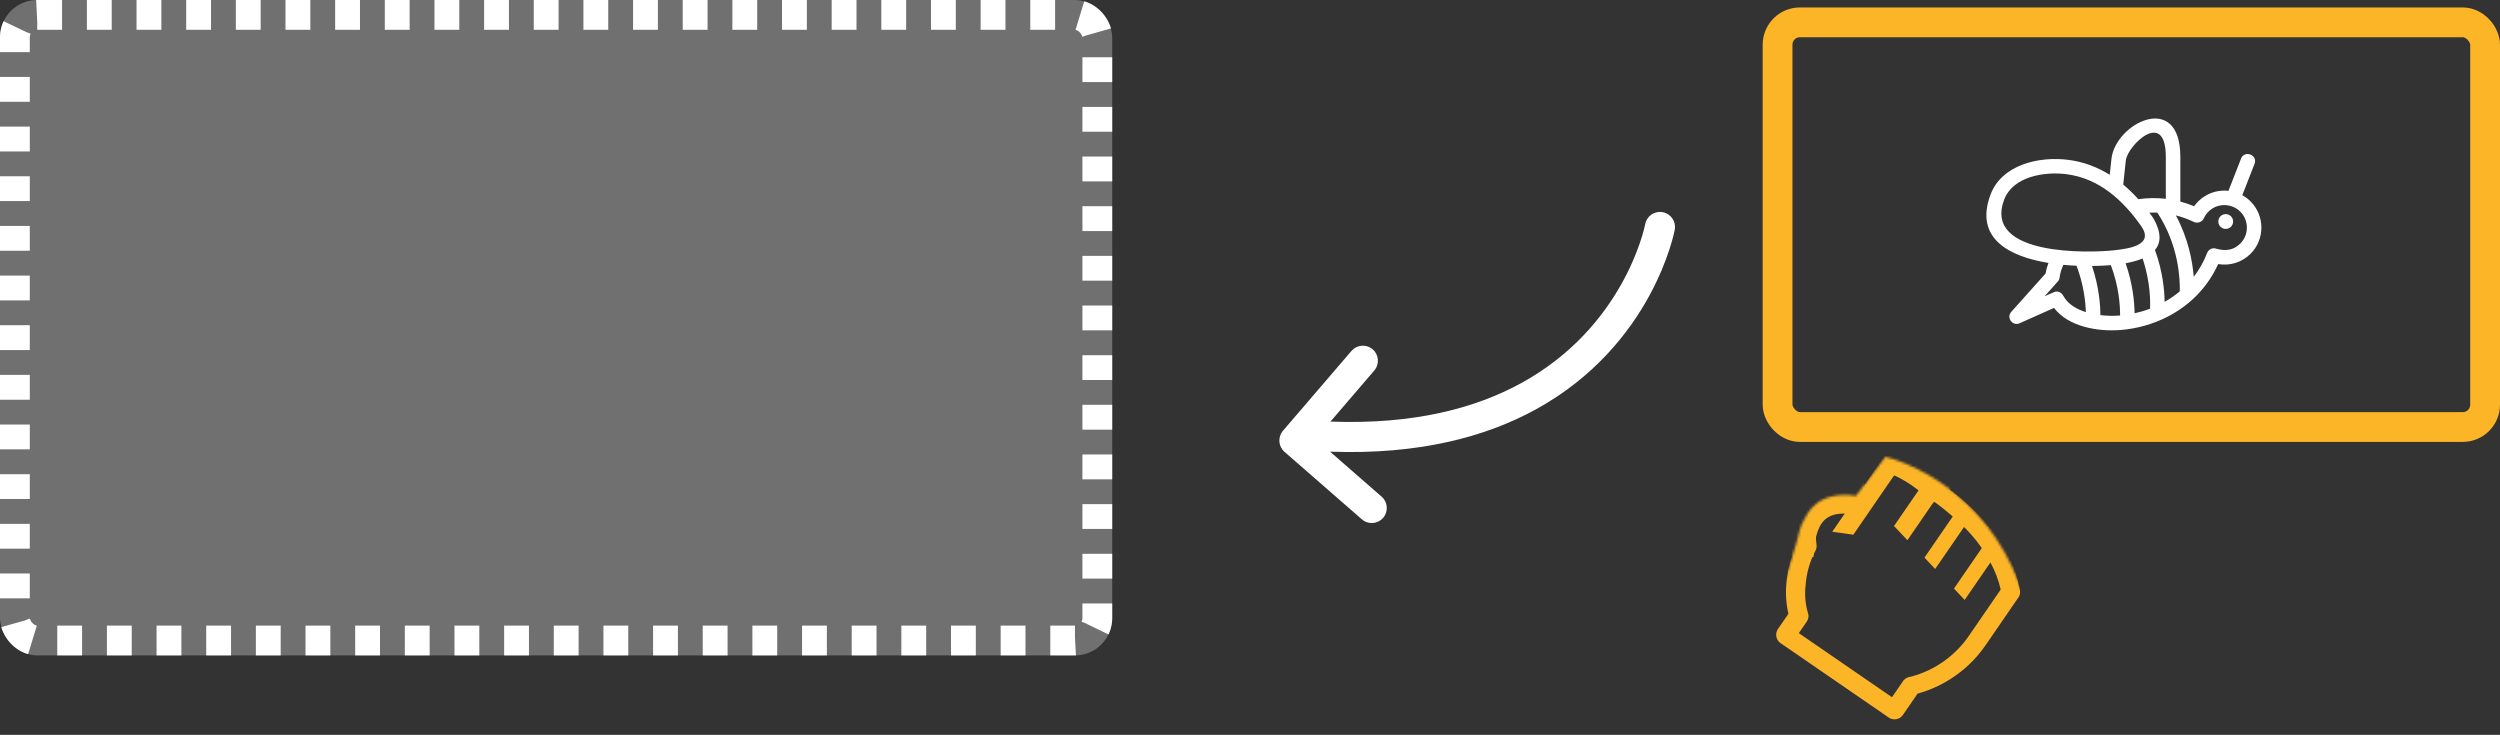 <svg width="1007" height="296" viewBox="0 0 1007 296" fill="none" xmlns="http://www.w3.org/2000/svg">
<rect x="0" y="0" width="1007" height="296" fill="#333333" stroke="none"/>
<path d="M517.402 182.005L548.563 209.191C551.086 211.39 554.911 211.129 557.109 208.608C559.307 206.085 559.047 202.262 556.527 200.062L556.526 200.064L535.748 181.933C571.359 183.237 598.348 176.016 618.495 164.98C642.183 152.022 656.234 133.964 664.283 119.224C672.343 104.463 674.507 92.966 674.595 92.526C675.203 89.237 673.034 86.076 669.746 85.463C668.318 85.198 666.915 85.458 665.735 86.104C664.195 86.947 663.031 88.452 662.684 90.312L662.685 90.314C662.685 90.314 662.685 90.314 662.676 90.353C662.511 91.205 660.289 101.69 652.962 114.661C645.62 127.647 633.277 143.077 612.68 154.352C594.526 164.278 569.82 171.091 535.907 169.816L553.559 149.246C555.738 146.708 555.448 142.882 552.907 140.704C550.938 139.017 548.199 138.813 546.051 139.99C545.429 140.33 544.856 140.787 544.363 141.359L516.787 173.498C514.623 176.023 514.898 179.821 517.402 182.005Z" fill="white"/>
<rect x="716" y="9" width="285" height="163" rx="9" stroke="#FCB527" stroke-width="12"/>
<mask id="mask0" mask-type="alpha" maskUnits="userSpaceOnUse" x="710" y="184" width="106" height="112">
<path d="M815.684 241.845C803.761 202.688 774.472 187.993 759.455 184L747.599 199.745C732.017 197.349 727.837 207.38 727.275 208.302C724.565 212.751 724.904 214.463 723.549 218.912L716.944 240.133L710 261.354L762.165 295.582C780.862 298.046 805.635 260.784 815.684 241.845Z" fill="white"/>
</mask>
<g mask="url(#mask0)">
<path d="M813.654 237.968C811.938 227.829 807.278 218.417 800.254 210.905C795.229 205.2 789.568 200.087 783.382 195.667L794.913 178.9C796.769 175.99 797.396 172.464 796.659 169.093C795.921 165.721 793.879 162.779 790.978 160.91C788.194 158.869 784.716 158.014 781.304 158.532C777.892 159.049 774.823 160.897 772.769 163.671L751.013 195.305L749.389 186.826C748.663 183.105 746.507 179.818 743.384 177.669C740.261 175.521 736.42 174.684 732.686 175.338C730.826 175.649 729.048 176.33 727.457 177.34C725.866 178.351 724.493 179.67 723.421 181.221C721.291 184.193 720.426 187.887 721.014 191.495L723.746 219.096C721.389 224.047 719.972 229.392 719.567 234.861C719.168 239.006 719.439 243.188 720.368 247.247L716.19 253.321C715.585 254.18 715.332 255.239 715.483 256.279C715.634 257.319 716.179 258.262 717.004 258.913L761.007 289.177C761.91 289.715 762.985 289.886 764.011 289.655C765.037 289.424 765.935 288.809 766.52 287.936L772.395 279.395C783.701 276.269 793.518 269.204 800.074 259.476L813.128 240.495C813.59 239.739 813.776 238.846 813.654 237.968ZM793.638 255.283C788.056 263.832 779.494 270.002 769.618 272.592C768.528 272.681 767.514 273.185 766.786 274L762.086 280.833L724.568 255.029L727.788 250.347C728.145 249.829 728.37 249.232 728.442 248.607C728.514 247.982 728.432 247.35 728.202 246.764C727.168 243.19 726.86 239.445 727.296 235.75C727.628 230.952 728.943 226.273 731.159 222.004C731.596 221.296 731.791 220.465 731.715 219.637L728.813 190.522C728.651 189.673 728.658 188.8 728.835 187.954C729.012 187.108 729.356 186.305 729.846 185.593C730.335 184.881 730.962 184.273 731.689 183.805C732.415 183.337 733.228 183.018 734.079 182.866C735.826 182.557 737.624 182.947 739.086 183.952C740.548 184.958 741.556 186.498 741.892 188.24L744.855 204.257L738.024 214.19L746.526 215.378L779.096 168.022C780.005 166.941 781.298 166.256 782.703 166.109C784.107 165.963 785.514 166.367 786.626 167.236C787.837 167.964 788.717 169.133 789.083 170.497C789.448 171.861 789.271 173.314 788.587 174.549L762.913 211.877L768.305 217.589L779.009 202.025C781.628 203.903 784.147 205.916 786.558 208.055L775.179 224.6L779.479 229.188L791.119 212.264C792.242 213.409 793.375 214.608 794.495 215.891C795.84 217.448 797.1 219.077 798.269 220.77L787.065 237.062L791.365 241.65L801.743 226.561C803.62 229.99 805.015 233.662 805.887 237.473L793.638 255.283Z" fill="#FCB527"/>
<path d="M725.975 224.14C726.543 212.781 729.382 199.265 748.806 203.013" stroke="#FCB527" stroke-width="9"/>
<path d="M782.2 199.605C779.814 196.652 772.59 189.791 762.776 185.975" stroke="#FCB527" stroke-width="10"/>
</g>
<rect opacity="0.3" width="448" height="264" rx="15" fill="white"/>
<rect x="6" y="6" width="436" height="252" rx="9" stroke="white" stroke-width="12" stroke-dasharray="10 10"/>
<path fill-rule="evenodd" clip-rule="evenodd" d="M862.553 91.197C855.243 80.72 845.581 71.864 832.41 70.162C823.74 69.043 810.802 70.932 807.239 80.503C798.802 103.287 841.973 101.93 851.763 100.795C857.265 100.16 867.771 98.856 862.553 91.197ZM842.661 107.143C845.461 115.411 846.008 122.757 846.042 126.939C848.806 127.263 851.512 127.277 853.778 127.1L853.977 127.085C853.995 123.205 853.529 115.466 850.257 106.8C848.11 106.981 845.519 107.113 842.661 107.143ZM840.178 125.725C840.044 121.482 839.312 114.606 836.423 107.037C834.692 106.961 832.913 106.844 831.123 106.675C830.324 108.415 829.796 110.15 829.603 111.805C829.523 112.497 829.207 113.105 828.742 113.557L823.563 119.344L827.256 117.695C828.974 116.933 830.346 117.823 831.176 119.274C832.963 122.495 836.347 124.522 840.178 125.725ZM856.188 106.035C859.122 114.369 859.748 121.836 859.812 126.194C861.891 125.736 863.977 125.12 866.027 124.341C866.159 121.817 866.267 113.691 863.029 104.113C860.985 104.975 858.633 105.592 856.188 106.035ZM868.02 100.709C871.181 109.32 871.841 117.096 871.908 121.59C874.035 120.387 876.086 118.985 878.006 117.368C878.145 112.774 877.726 98.951 868.99 85.657C867.925 85.614 866.849 85.62 865.764 85.667C866.302 86.387 866.832 87.126 867.349 87.868C870.742 93.789 870.409 97.877 868.02 100.709ZM876.436 86.758C881.449 96.061 883.134 105.229 883.643 111.496C885.804 108.695 887.645 105.492 889.045 101.866C889.624 100.368 891.323 99.623 892.824 100.201C896.407 101.186 899.609 100.879 902.399 98.094C905.926 94.571 905.926 88.784 902.399 85.263C899.389 82.258 894.599 81.747 891.035 84.052C889.563 85.003 888.381 86.373 887.662 87.978C887.007 89.445 885.199 90.07 883.73 89.415C881.312 88.251 878.87 87.374 876.436 86.758ZM897.626 76.865L902.692 63.887C904.073 60.316 909.512 62.411 908.133 65.983L903.198 78.63C904.4 79.292 905.526 80.126 906.535 81.134C912.335 86.925 912.335 96.432 906.535 102.222C903.089 105.662 898.255 107.185 893.473 106.368C888.989 116.258 881.575 123.178 873.255 127.488C867.139 130.656 860.519 132.419 854.234 132.916C845.136 133.638 833.267 131.73 827.348 124.028L813.486 130.215C810.649 131.476 808.044 127.949 810.132 125.622L823.938 110.202C824.176 108.783 824.575 107.341 825.118 105.91C809.489 103.354 795.186 96.175 801.753 78.471C806.303 66.225 821.454 62.882 833.141 64.392C839.342 65.195 844.866 67.332 849.804 70.41C850.058 68.111 850.335 65.572 850.471 64.178C851.866 49.663 878.241 36.354 878.241 63.209V81.201C880.09 81.689 881.944 82.308 883.792 83.067C884.889 81.523 886.27 80.196 887.858 79.169C890.829 77.244 894.289 76.495 897.626 76.865ZM896.518 86.247C898.165 86.247 899.501 87.581 899.501 89.225C899.501 90.869 898.165 92.204 896.518 92.204C894.872 92.204 893.534 90.869 893.534 89.225C893.534 87.581 894.872 86.247 896.518 86.247ZM872.391 80.084V63.209C872.391 43.578 856.861 58.598 856.273 64.727C856.045 67.087 855.519 71.864 855.24 74.361C857.388 76.15 859.406 78.118 861.31 80.226C865.024 79.718 868.733 79.651 872.296 80.071L872.391 80.084Z" fill="white"/>
</svg>
